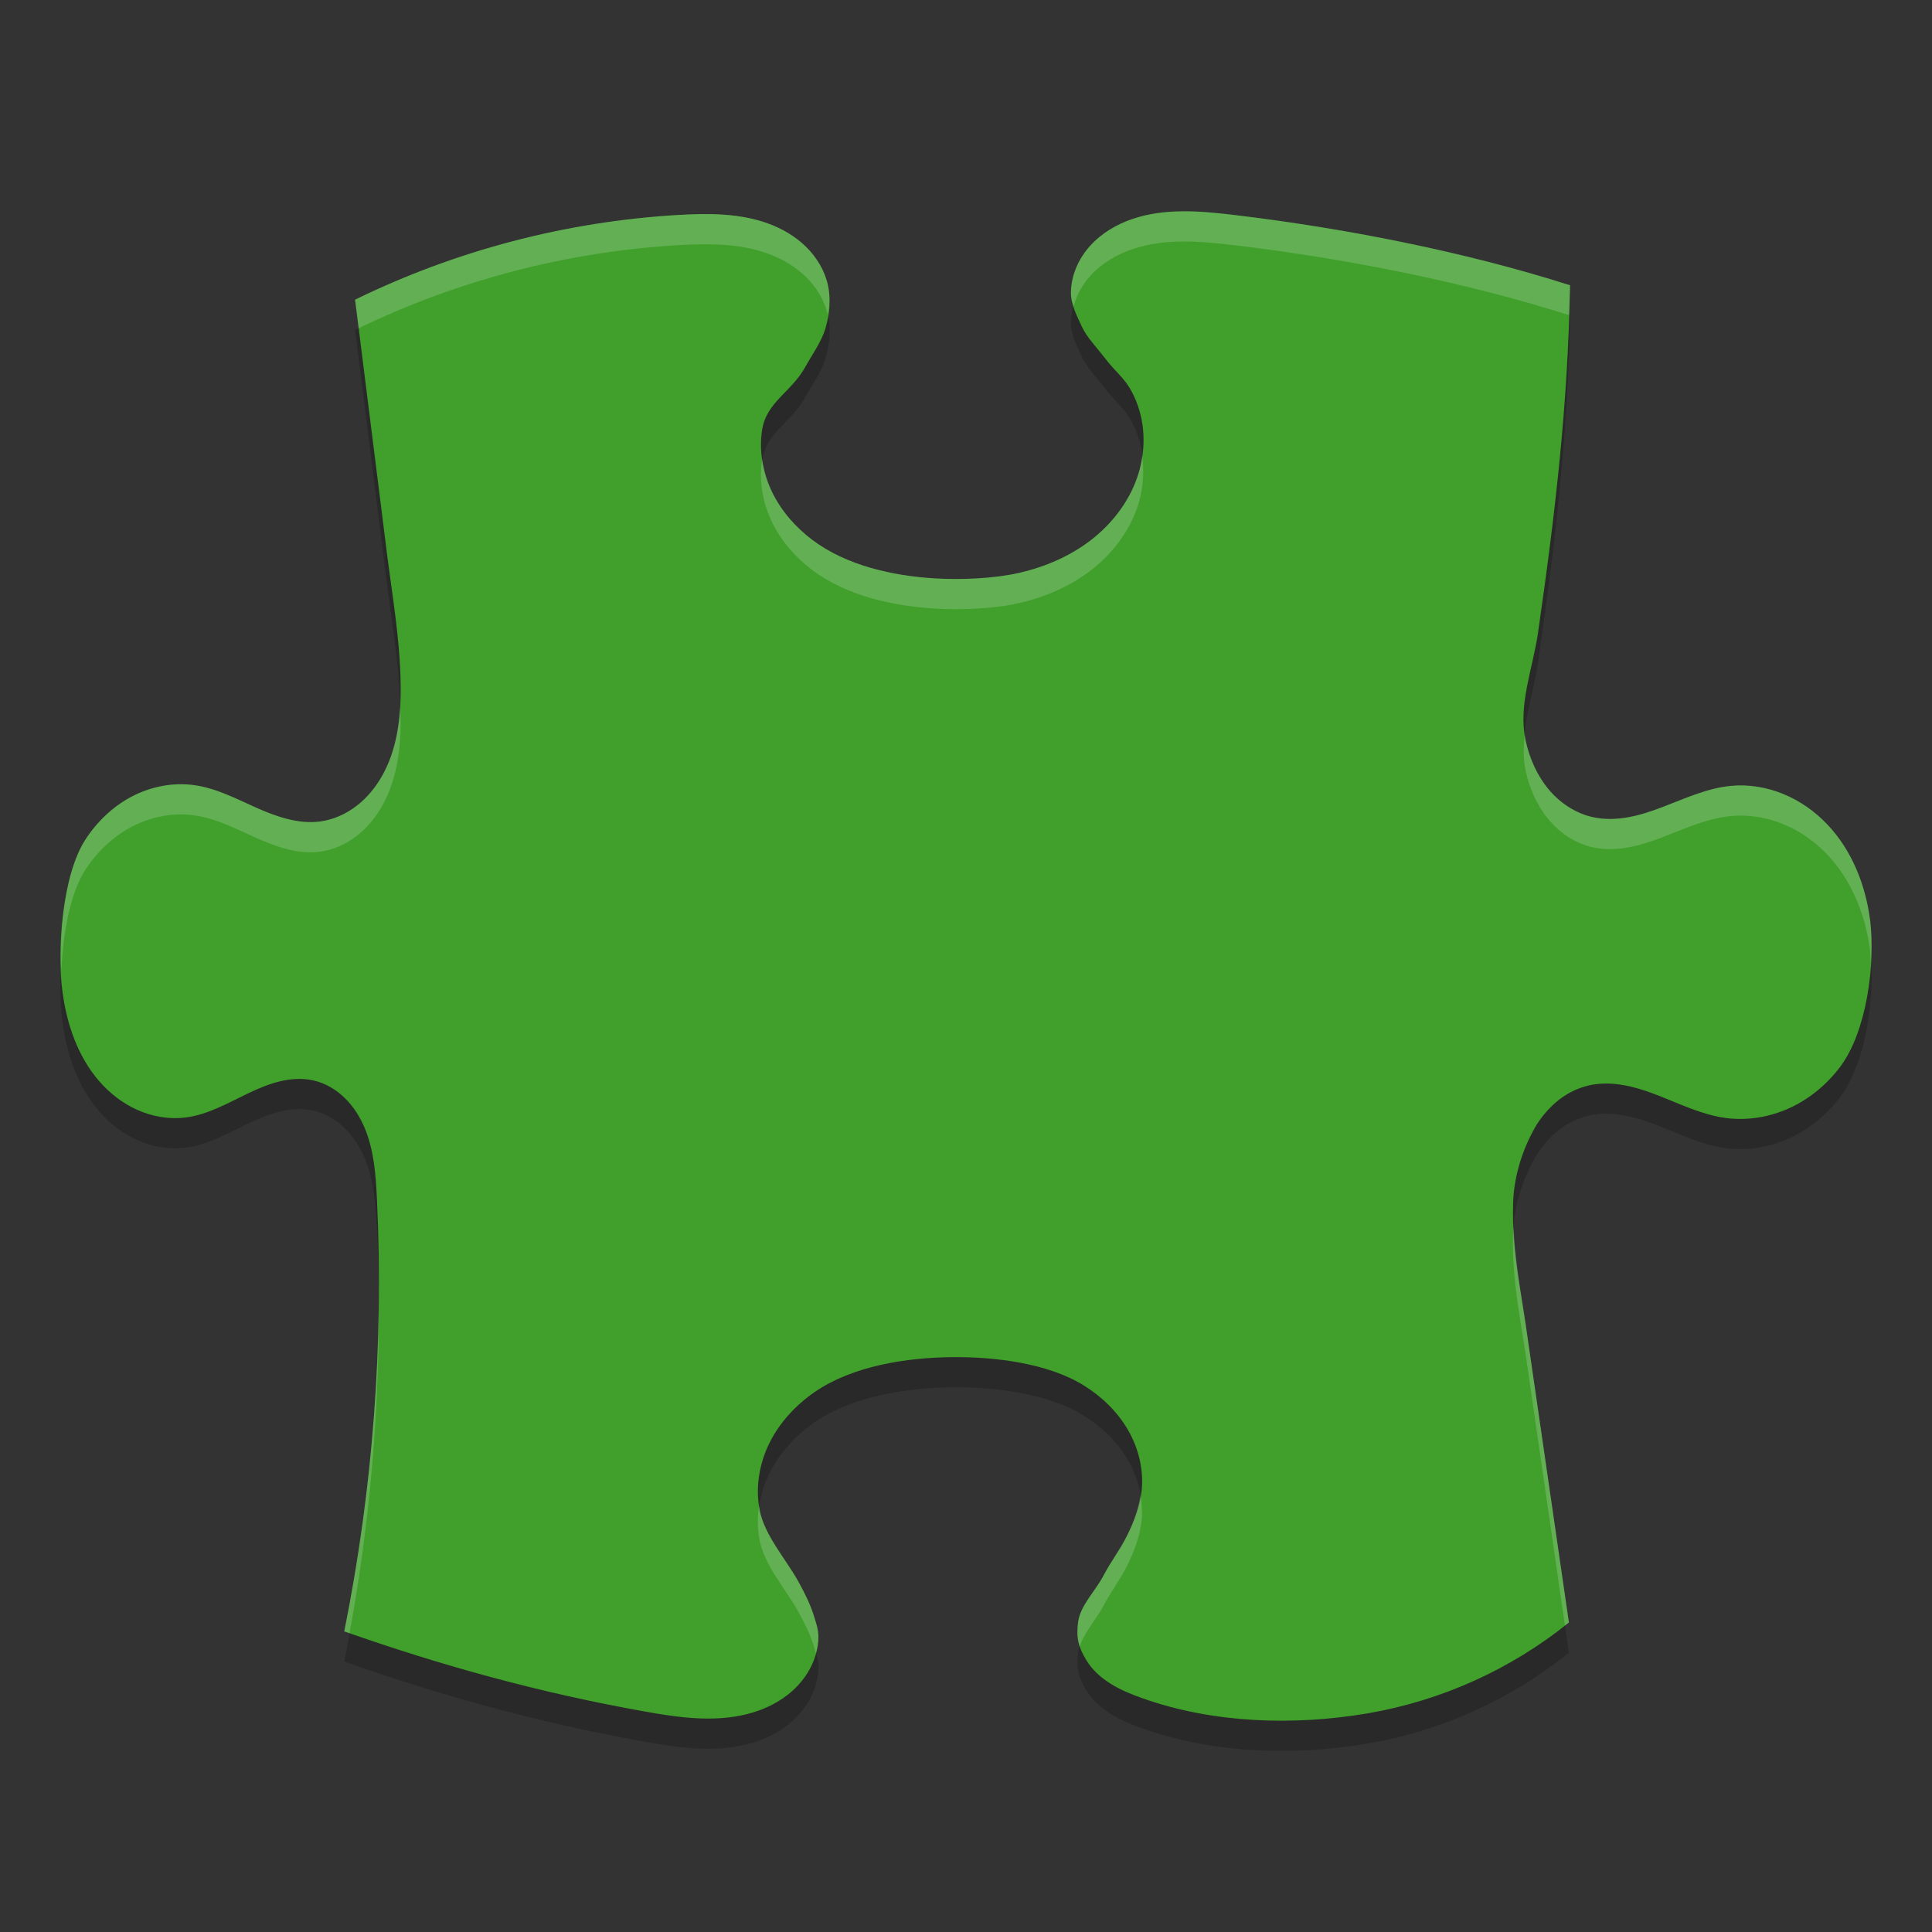 <svg xmlns="http://www.w3.org/2000/svg" width="64" height="64" version="1.1">
 <rect width="100%" height="100%" fill="#333333" stroke="none"/>
 <path style="opacity:0.2" d="m 11.763,10.928 0.982,7.818 c 0.205,1.778 0.558,3.548 0.527,5.336 -0.017,0.894 -0.164,1.804 -0.596,2.589 -0.216,0.391 -0.504,0.748 -0.859,1.021 -0.355,0.275 -0.778,0.465 -1.224,0.522 -0.724,0.093 -1.442,-0.165 -2.108,-0.46 -0.664,-0.297 -1.324,-0.643 -2.044,-0.744 -0.705,-0.1 -1.436,0.045 -2.067,0.372 -0.63,0.329 -1.158,0.836 -1.544,1.431 -0.771,1.189 -0.949,3.658 -0.758,5.061 0.144,1.062 0.505,2.122 1.209,2.935 0.351,0.405 0.786,0.746 1.279,0.962 0.492,0.219 1.044,0.314 1.579,0.249 0.741,-0.092 1.409,-0.479 2.081,-0.802 0.339,-0.161 0.685,-0.308 1.047,-0.396 0.363,-0.088 0.747,-0.114 1.112,-0.032 0.395,0.088 0.754,0.301 1.042,0.583 0.289,0.28 0.505,0.628 0.662,0.998 0.308,0.742 0.367,1.559 0.404,2.361 0.229,4.807 -0.135,9.591 -1.083,14.31 3.274,1.151 6.499,2.036 9.917,2.647 1.132,0.204 2.307,0.374 3.423,0.094 0.558,-0.14 1.093,-0.396 1.517,-0.782 0.425,-0.385 0.736,-0.905 0.824,-1.471 0.064,-0.421 0.006,-0.586 -0.12,-0.993 -0.126,-0.408 -0.322,-0.793 -0.53,-1.167 -0.418,-0.746 -1.109,-1.512 -1.272,-2.351 -0.144,-0.746 -0.011,-1.535 0.325,-2.217 0.338,-0.682 0.874,-1.258 1.502,-1.692 1.258,-0.863 3.041,-1.141 4.569,-1.153 1.401,-0.011 3.149,0.198 4.339,0.935 0.595,0.369 1.113,0.866 1.463,1.469 0.351,0.602 0.528,1.313 0.459,2.004 -0.056,0.533 -0.252,1.043 -0.493,1.522 -0.241,0.481 -0.526,0.837 -0.775,1.312 -0.246,0.477 -0.757,0.98 -0.834,1.509 -0.075,0.531 -0.009,0.825 0.267,1.285 0.197,0.327 0.491,0.589 0.816,0.789 0.325,0.202 0.683,0.346 1.044,0.475 2.342,0.83 4.994,0.915 7.445,0.503 2.45,-0.418 4.751,-1.455 6.682,-3.012 L 50.626,45.476 c -0.218,-1.63 -0.549,-2.961 -0.504,-4.604 0.021,-0.823 0.263,-1.656 0.649,-2.383 0.189,-0.367 0.447,-0.695 0.76,-0.967 0.312,-0.273 0.685,-0.467 1.089,-0.565 0.385,-0.088 0.788,-0.079 1.175,-0.009 0.389,0.069 0.765,0.196 1.132,0.339 0.735,0.286 1.455,0.641 2.237,0.746 0.722,0.097 1.471,-0.03 2.131,-0.335 0.662,-0.306 1.235,-0.789 1.67,-1.37 0.87,-1.165 1.164,-3.398 0.985,-4.836 -0.147,-1.172 -0.606,-2.327 -1.422,-3.185 -0.408,-0.428 -0.903,-0.78 -1.452,-1.004 -0.549,-0.226 -1.153,-0.327 -1.743,-0.269 -0.788,0.075 -1.518,0.419 -2.257,0.699 -0.368,0.142 -0.746,0.268 -1.134,0.338 -0.389,0.071 -0.794,0.084 -1.179,-0.002 -0.584,-0.129 -1.105,-0.482 -1.483,-0.944 -0.378,-0.462 -0.619,-1.024 -0.745,-1.608 -0.252,-1.163 0.24,-2.371 0.411,-3.548 C 51.518,18.017 51.939,14.441 52.009,10.45 48.514,9.334 44.52,8.554 40.875,8.12 39.754,7.986 38.588,7.891 37.52,8.252 36.984,8.432 36.484,8.73 36.108,9.149 c -0.376,0.416 -0.62,0.962 -0.632,1.523 -0.01,0.394 0.195,0.787 0.361,1.146 0.167,0.359 0.491,0.69 0.732,1.004 0.481,0.63 0.761,0.72 1.062,1.453 0.331,0.802 0.325,1.726 0.039,2.546 -0.285,0.819 -0.84,1.535 -1.528,2.068 -0.69,0.533 -1.51,0.886 -2.36,1.083 -0.85,0.196 -1.929,0.239 -2.802,0.189 -1.405,-0.082 -2.938,-0.426 -4.062,-1.269 -0.562,-0.421 -1.038,-0.965 -1.343,-1.595 -0.304,-0.63 -0.436,-1.35 -0.332,-2.042 0.142,-0.94 0.964,-1.257 1.427,-2.089 0.231,-0.417 0.546,-0.847 0.678,-1.303 0.133,-0.456 0.182,-0.946 0.081,-1.41 C 27.323,9.967 27.055,9.525 26.7,9.175 26.345,8.827 25.905,8.571 25.435,8.401 24.496,8.061 23.472,8.062 22.475,8.12 18.752,8.338 15.11,9.293 11.762,10.928 Z"/>
 <path style="fill:#40a02b" d="m 11.763,9.928 0.982,7.818 c 0.205,1.778 0.558,3.548 0.527,5.336 -0.017,0.894 -0.164,1.804 -0.596,2.589 -0.216,0.391 -0.504,0.748 -0.859,1.021 -0.355,0.275 -0.778,0.465 -1.224,0.522 -0.724,0.093 -1.442,-0.165 -2.108,-0.46 -0.664,-0.297 -1.324,-0.643 -2.044,-0.744 -0.705,-0.1 -1.436,0.045 -2.067,0.372 -0.63,0.329 -1.158,0.836 -1.544,1.431 -0.771,1.189 -0.949,3.658 -0.758,5.061 0.144,1.062 0.505,2.122 1.209,2.935 0.351,0.405 0.786,0.746 1.279,0.962 0.492,0.219 1.044,0.314 1.579,0.249 0.741,-0.092 1.409,-0.479 2.081,-0.802 0.339,-0.161 0.685,-0.308 1.047,-0.396 0.363,-0.088 0.747,-0.114 1.112,-0.032 0.395,0.088 0.754,0.301 1.042,0.583 0.289,0.28 0.505,0.628 0.662,0.998 0.308,0.742 0.367,1.559 0.404,2.361 0.229,4.807 -0.135,9.591 -1.083,14.31 3.274,1.151 6.499,2.036 9.917,2.647 1.132,0.204 2.307,0.374 3.423,0.094 0.558,-0.14 1.093,-0.396 1.517,-0.782 0.425,-0.385 0.736,-0.905 0.824,-1.471 0.064,-0.421 0.006,-0.586 -0.12,-0.993 -0.126,-0.408 -0.322,-0.793 -0.53,-1.167 -0.418,-0.746 -1.109,-1.512 -1.272,-2.351 -0.144,-0.746 -0.011,-1.535 0.325,-2.217 0.338,-0.682 0.874,-1.258 1.502,-1.692 1.258,-0.863 3.041,-1.141 4.569,-1.153 1.401,-0.011 3.149,0.198 4.339,0.935 0.595,0.369 1.113,0.866 1.463,1.469 0.351,0.602 0.528,1.313 0.459,2.004 -0.056,0.533 -0.252,1.043 -0.493,1.522 -0.241,0.481 -0.526,0.837 -0.775,1.312 -0.246,0.477 -0.757,0.98 -0.834,1.509 -0.075,0.531 -0.009,0.825 0.267,1.285 0.197,0.327 0.491,0.589 0.816,0.789 0.325,0.202 0.683,0.346 1.044,0.475 2.342,0.83 4.994,0.915 7.445,0.503 2.45,-0.418 4.751,-1.455 6.682,-3.012 l -1.345,-9.271 c -0.218,-1.63 -0.549,-2.961 -0.504,-4.604 0.021,-0.823 0.263,-1.656 0.649,-2.383 0.189,-0.367 0.447,-0.695 0.76,-0.967 0.312,-0.273 0.685,-0.467 1.089,-0.565 0.385,-0.088 0.788,-0.079 1.175,-0.009 0.389,0.069 0.765,0.196 1.132,0.339 0.735,0.286 1.455,0.641 2.237,0.746 0.722,0.097 1.471,-0.03 2.131,-0.335 0.662,-0.306 1.235,-0.789 1.67,-1.37 0.87,-1.165 1.164,-3.398 0.985,-4.836 -0.147,-1.172 -0.606,-2.327 -1.422,-3.185 -0.408,-0.428 -0.903,-0.78 -1.452,-1.004 -0.549,-0.226 -1.153,-0.327 -1.743,-0.269 -0.788,0.075 -1.518,0.419 -2.257,0.699 -0.368,0.142 -0.746,0.268 -1.134,0.338 -0.389,0.071 -0.794,0.084 -1.179,-0.002 -0.584,-0.129 -1.105,-0.482 -1.483,-0.944 -0.378,-0.462 -0.619,-1.024 -0.745,-1.608 -0.252,-1.163 0.24,-2.371 0.411,-3.548 C 51.518,17.017 51.939,13.441 52.009,9.45 48.514,8.334 44.52,7.554 40.875,7.12 39.754,6.986 38.588,6.891 37.52,7.252 36.984,7.432 36.484,7.73 36.108,8.149 c -0.376,0.416 -0.62,0.962 -0.632,1.523 -0.01,0.394 0.195,0.787 0.361,1.146 0.167,0.359 0.491,0.69 0.732,1.004 0.481,0.63 0.761,0.72 1.062,1.453 0.331,0.802 0.325,1.726 0.039,2.546 -0.285,0.819 -0.84,1.535 -1.528,2.068 -0.69,0.533 -1.51,0.886 -2.36,1.083 -0.85,0.196 -1.929,0.239 -2.802,0.189 -1.405,-0.082 -2.938,-0.426 -4.062,-1.269 -0.562,-0.421 -1.038,-0.965 -1.343,-1.595 -0.304,-0.63 -0.436,-1.35 -0.332,-2.042 0.142,-0.94 0.964,-1.257 1.427,-2.089 0.231,-0.417 0.546,-0.847 0.678,-1.303 C 27.48,10.407 27.53,9.917 27.428,9.454 27.323,8.967 27.055,8.525 26.7,8.175 26.345,7.827 25.905,7.571 25.435,7.401 24.496,7.061 23.472,7.062 22.475,7.12 18.752,7.338 15.11,8.293 11.762,9.928 Z"/>
 <path style="fill:#eff1f5;opacity:0.2" d="M 39.178 7 C 38.613 7.004 38.054 7.072 37.52 7.252 C 36.984 7.433 36.483 7.73 36.107 8.148 C 35.731 8.565 35.488 9.111 35.477 9.672 C 35.473 9.833 35.51 9.994 35.561 10.152 C 35.662 9.782 35.85 9.434 36.107 9.148 C 36.483 8.73 36.984 8.433 37.52 8.252 C 38.588 7.891 39.754 7.987 40.875 8.121 C 44.507 8.553 48.485 9.328 51.971 10.438 C 51.981 10.106 52.004 9.786 52.01 9.449 C 48.515 8.333 44.52 7.555 40.875 7.121 C 40.314 7.054 39.743 6.996 39.178 7 z M 23.227 7.092 C 22.976 7.095 22.724 7.107 22.475 7.121 C 18.751 7.339 15.109 8.292 11.762 9.928 L 11.881 10.873 C 15.196 9.273 18.795 8.337 22.475 8.121 C 23.471 8.063 24.497 8.061 25.436 8.4 C 25.906 8.571 26.344 8.826 26.699 9.174 C 27.052 9.521 27.319 9.961 27.426 10.443 C 27.48 10.114 27.499 9.778 27.428 9.453 C 27.322 8.967 27.054 8.524 26.699 8.174 C 26.344 7.826 25.906 7.571 25.436 7.4 C 24.732 7.146 23.979 7.083 23.227 7.092 z M 37.838 15.109 C 37.803 15.351 37.75 15.592 37.67 15.822 C 37.384 16.641 36.83 17.356 36.143 17.889 C 35.452 18.422 34.631 18.776 33.781 18.973 C 32.932 19.169 31.853 19.211 30.98 19.16 C 29.576 19.078 28.042 18.734 26.918 17.891 C 26.356 17.469 25.879 16.927 25.574 16.297 C 25.412 15.96 25.305 15.598 25.25 15.229 C 25.248 15.238 25.244 15.246 25.242 15.256 C 25.138 15.948 25.27 16.667 25.574 17.297 C 25.879 17.927 26.356 18.469 26.918 18.891 C 28.042 19.734 29.576 20.078 30.98 20.16 C 31.853 20.211 32.932 20.169 33.781 19.973 C 34.631 19.776 35.452 19.422 36.143 18.889 C 36.83 18.356 37.384 17.641 37.67 16.822 C 37.861 16.275 37.914 15.682 37.838 15.109 z M 13.252 23.416 C 13.207 24.2 13.053 24.984 12.674 25.672 C 12.458 26.062 12.17 26.42 11.814 26.693 C 11.459 26.968 11.038 27.158 10.592 27.215 C 9.868 27.308 9.148 27.049 8.482 26.754 C 7.819 26.457 7.16 26.111 6.439 26.01 C 5.734 25.909 5.003 26.056 4.373 26.383 C 3.743 26.712 3.214 27.218 2.828 27.812 C 2.166 28.833 1.961 30.763 2.031 32.186 C 2.085 30.952 2.315 29.603 2.828 28.812 C 3.214 28.218 3.743 27.712 4.373 27.383 C 5.003 27.056 5.734 26.909 6.439 27.01 C 7.16 27.111 7.819 27.457 8.482 27.754 C 9.148 28.049 9.868 28.308 10.592 28.215 C 11.038 28.158 11.459 27.968 11.814 27.693 C 12.17 27.42 12.458 27.062 12.674 26.672 C 13.107 25.887 13.255 24.976 13.271 24.082 C 13.275 23.86 13.259 23.638 13.252 23.416 z M 50.51 24.328 C 50.467 24.727 50.45 25.124 50.535 25.516 C 50.661 26.1 50.903 26.663 51.281 27.125 C 51.659 27.587 52.179 27.939 52.764 28.068 C 53.149 28.154 53.554 28.142 53.943 28.07 C 54.331 27.999 54.708 27.875 55.076 27.732 C 55.815 27.452 56.546 27.108 57.334 27.033 C 57.924 26.975 58.527 27.076 59.076 27.303 C 59.625 27.527 60.121 27.878 60.529 28.307 C 61.345 29.165 61.802 30.321 61.949 31.492 C 61.966 31.629 61.958 31.798 61.967 31.947 C 62.001 31.425 62.003 30.922 61.949 30.492 C 61.802 29.321 61.345 28.165 60.529 27.307 C 60.121 26.878 59.625 26.527 59.076 26.303 C 58.527 26.076 57.924 25.975 57.334 26.033 C 56.546 26.108 55.815 26.452 55.076 26.732 C 54.708 26.875 54.331 26.999 53.943 27.07 C 53.554 27.142 53.149 27.154 52.764 27.068 C 52.179 26.939 51.659 26.587 51.281 26.125 C 50.903 25.663 50.661 25.1 50.535 24.516 C 50.522 24.453 50.519 24.391 50.51 24.328 z M 50.141 40.66 C 50.136 40.731 50.123 40.802 50.121 40.873 C 50.076 42.516 50.409 43.846 50.627 45.477 L 51.84 53.846 C 51.883 53.812 51.928 53.782 51.971 53.748 L 50.627 44.477 C 50.445 43.117 50.196 41.958 50.141 40.66 z M 12.545 43.367 C 12.493 46.95 12.113 50.516 11.404 54.043 C 11.462 54.063 11.52 54.081 11.578 54.102 C 12.232 50.553 12.554 46.968 12.545 43.367 z M 37.779 49.537 C 37.703 50.007 37.54 50.461 37.326 50.887 C 37.085 51.367 36.799 51.724 36.551 52.199 C 36.304 52.676 35.794 53.178 35.717 53.707 C 35.669 54.046 35.687 54.289 35.771 54.539 C 35.916 54.072 36.331 53.625 36.551 53.199 C 36.799 52.724 37.085 52.367 37.326 51.887 C 37.567 51.408 37.762 50.898 37.818 50.365 C 37.846 50.089 37.826 49.811 37.779 49.537 z M 25.146 49.875 C 25.087 50.255 25.089 50.643 25.162 51.02 C 25.326 51.859 26.016 52.625 26.434 53.371 C 26.642 53.745 26.837 54.129 26.963 54.537 C 26.992 54.632 27.004 54.691 27.025 54.766 C 27.046 54.688 27.072 54.611 27.084 54.531 C 27.148 54.111 27.089 53.944 26.963 53.537 C 26.837 53.129 26.642 52.745 26.434 52.371 C 26.016 51.625 25.326 50.859 25.162 50.02 C 25.153 49.972 25.153 49.923 25.146 49.875 z"/>
</svg>
